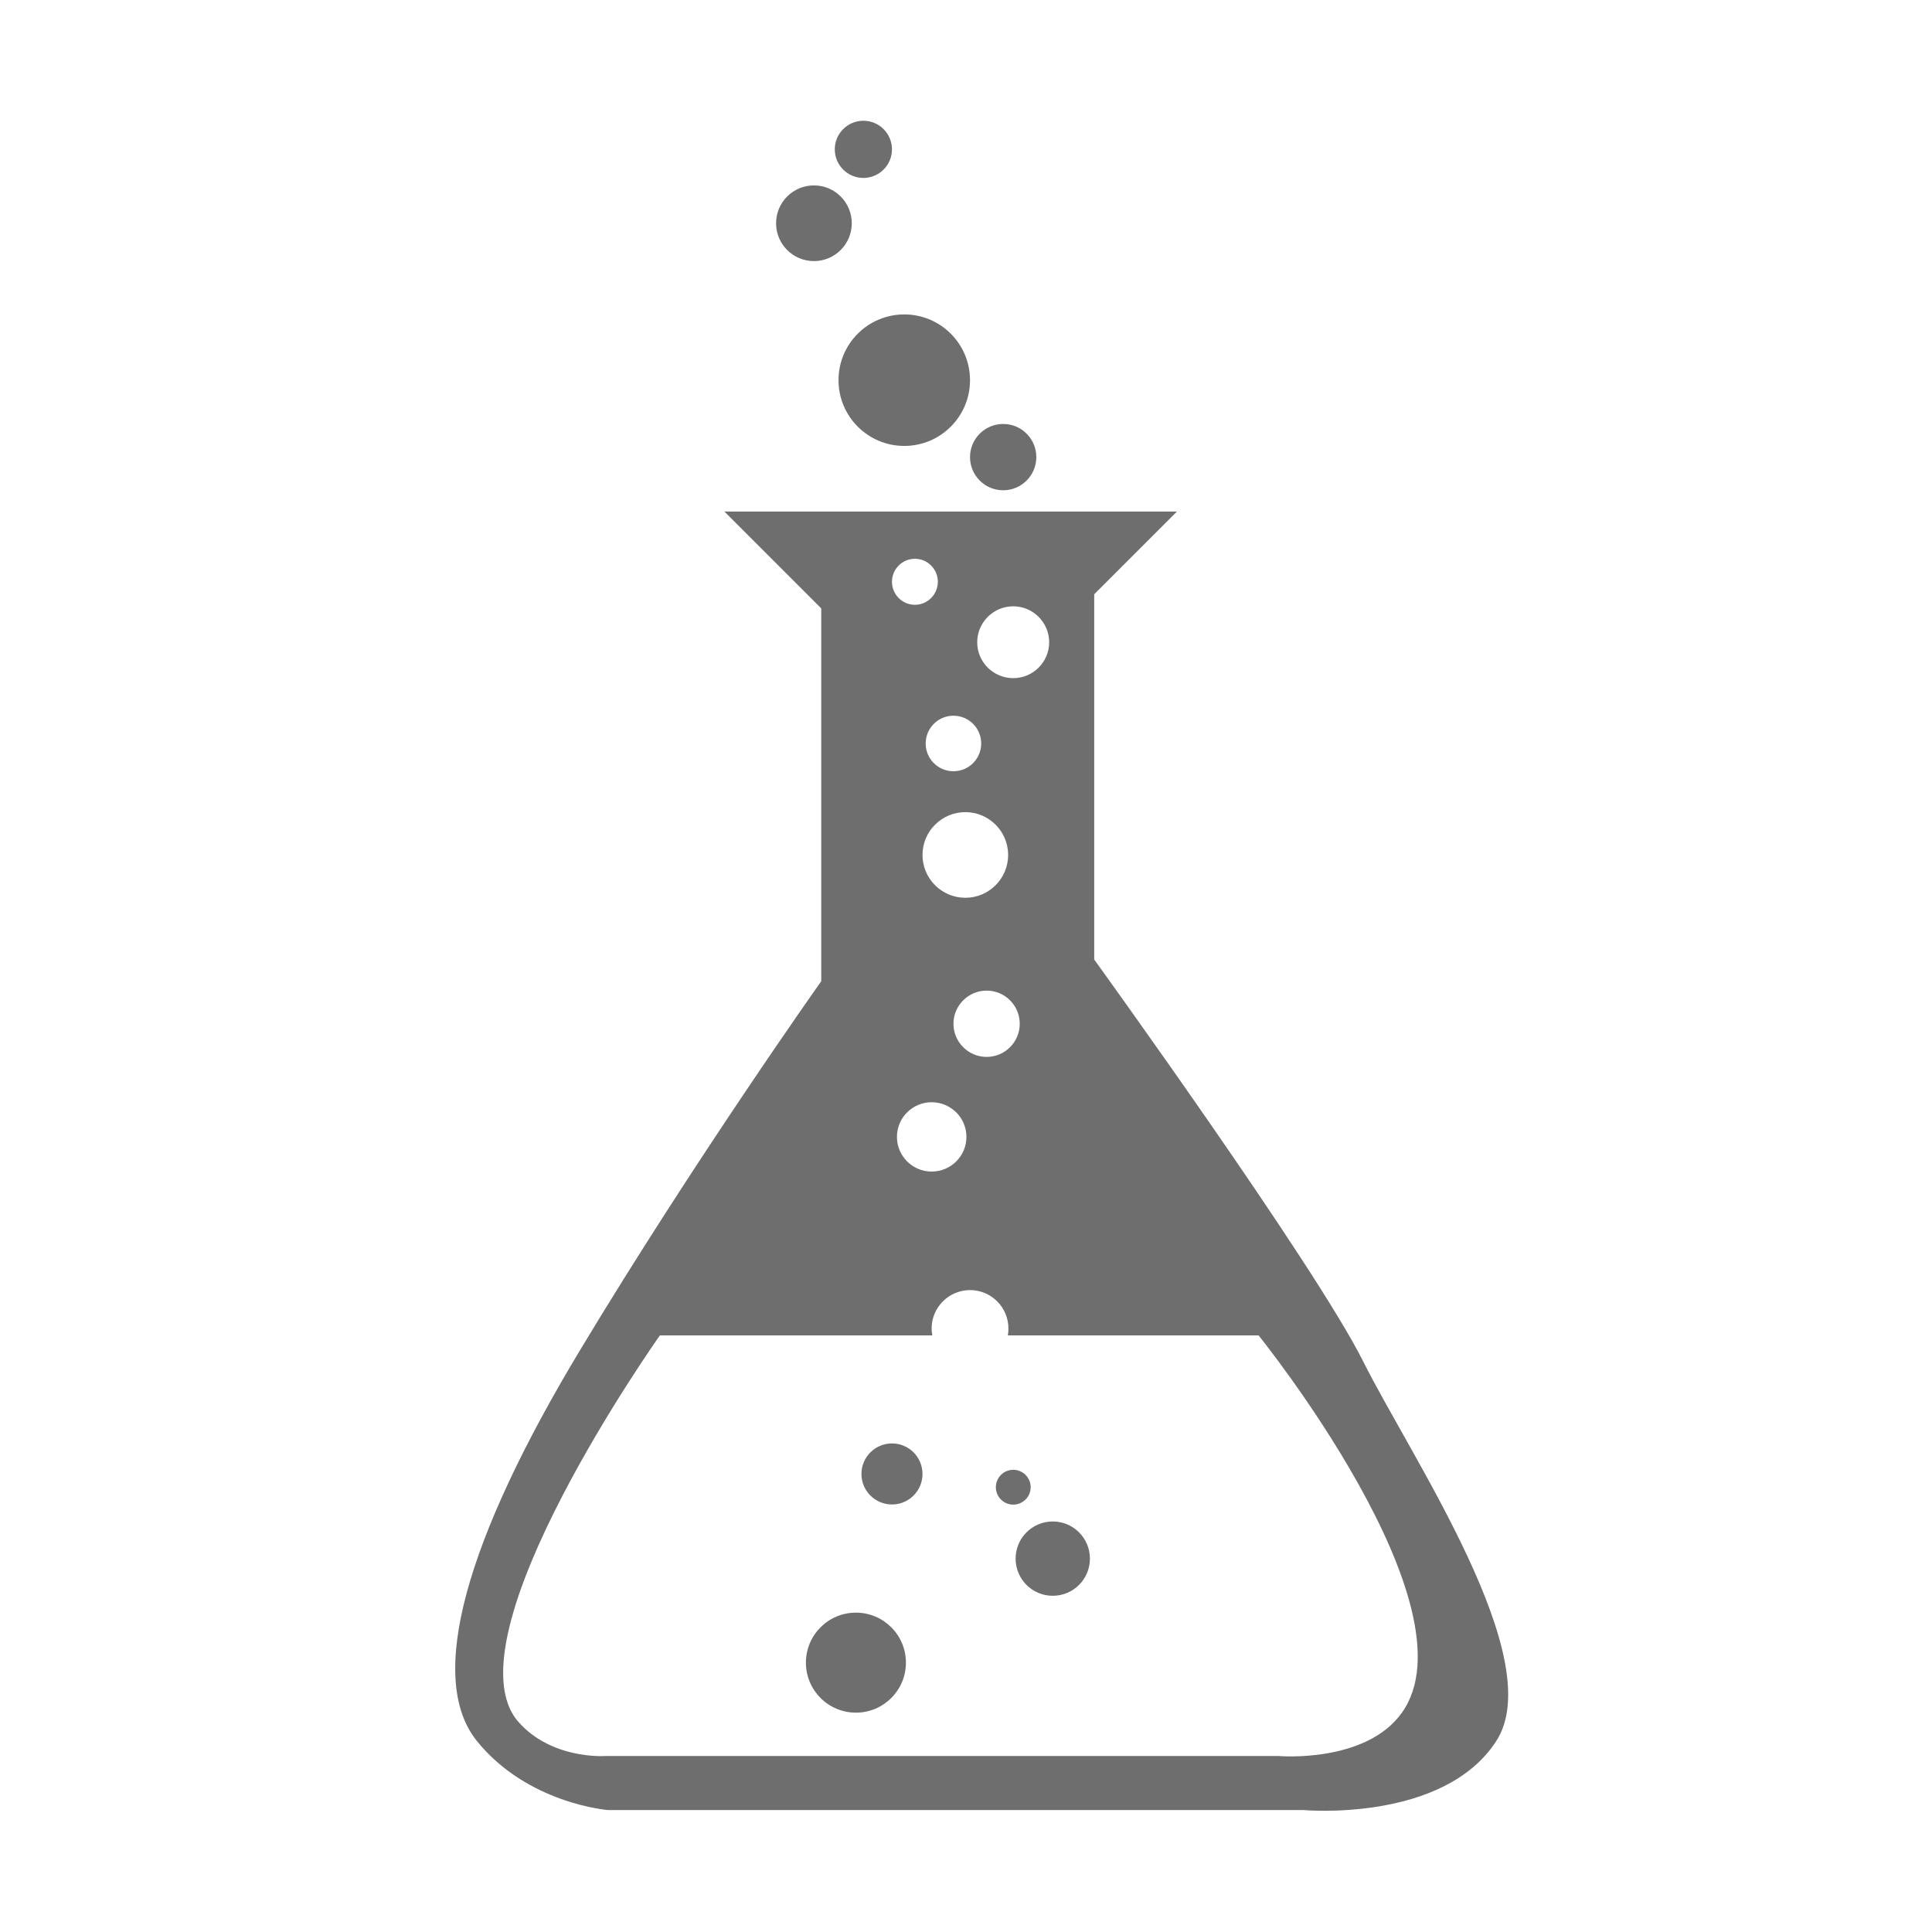 <?xml version="1.0" encoding="UTF-8" standalone="no"?>
<!DOCTYPE svg PUBLIC "-//W3C//DTD SVG 1.1//EN" "http://www.w3.org/Graphics/SVG/1.1/DTD/svg11.dtd">
<svg width="100%" height="100%" viewBox="0 0 16 16" version="1.1" xmlns="http://www.w3.org/2000/svg" xmlns:xlink="http://www.w3.org/1999/xlink" xml:space="preserve" xmlns:serif="http://www.serif.com/" style="fill-rule:evenodd;clip-rule:evenodd;stroke-linejoin:round;stroke-miterlimit:2;">
    <g transform="matrix(1,0,0,1,-19,0)">
        <g id="hero-lab-icon" transform="matrix(1,0,0,1,-63.667,0)">
            <rect x="82.667" y="0" width="16" height="16" style="fill:none;"/>
            <g transform="matrix(1.144,0,0,1.144,59.81,0.118)">
                <path d="M27.901,6.843C27.901,6.843 29.499,9.054 29.848,9.752C30.197,10.45 31.194,11.907 30.812,12.5C30.429,13.093 29.415,13 29.415,13L24.38,13C24.38,13 23.798,12.954 23.432,12.5C23.067,12.046 23.349,11.048 24.18,9.669C25.011,8.289 25.925,7 25.925,7L25.925,4.301L25.224,3.6L28.5,3.6L27.901,4.199L27.901,6.843ZM27.276,9.564L29.091,9.564C29.091,9.564 30.676,11.529 30.128,12.296C29.866,12.663 29.237,12.609 29.237,12.609L24.358,12.609C24.358,12.609 23.973,12.635 23.733,12.362C23.201,11.758 24.757,9.564 24.757,9.564L26.729,9.564C26.726,9.548 26.724,9.531 26.724,9.514C26.724,9.361 26.849,9.236 27.002,9.236C27.156,9.236 27.28,9.361 27.28,9.514C27.28,9.531 27.279,9.548 27.276,9.564ZM26.724,7.876C26.863,7.876 26.976,7.988 26.976,8.127C26.976,8.266 26.863,8.378 26.724,8.378C26.586,8.378 26.473,8.266 26.473,8.127C26.473,7.988 26.586,7.876 26.724,7.876ZM27.122,7.068C27.255,7.068 27.362,7.176 27.362,7.308C27.362,7.44 27.255,7.548 27.122,7.548C26.99,7.548 26.882,7.44 26.882,7.308C26.882,7.176 26.99,7.068 27.122,7.068ZM26.968,5.776C27.139,5.776 27.278,5.915 27.278,6.086C27.278,6.257 27.139,6.396 26.968,6.396C26.797,6.396 26.658,6.257 26.658,6.086C26.658,5.915 26.797,5.776 26.968,5.776ZM26.882,5.078C26.993,5.078 27.083,5.168 27.083,5.279C27.083,5.39 26.993,5.48 26.882,5.48C26.771,5.48 26.681,5.39 26.681,5.279C26.681,5.168 26.771,5.078 26.882,5.078ZM27.315,4.286C27.458,4.286 27.575,4.403 27.575,4.546C27.575,4.69 27.458,4.806 27.315,4.806C27.171,4.806 27.054,4.69 27.054,4.546C27.054,4.403 27.171,4.286 27.315,4.286ZM26.603,3.942C26.695,3.942 26.769,4.017 26.769,4.108C26.769,4.2 26.695,4.275 26.603,4.275C26.511,4.275 26.437,4.2 26.437,4.108C26.437,4.017 26.511,3.942 26.603,3.942Z" style="fill:rgb(110,110,110);"/>
            </g>
            <g transform="matrix(1.144,0,0,1.144,59.81,0.118)">
                <circle cx="26.437" cy="10.567" r="0.221" style="fill:rgb(110,110,110);"/>
            </g>
            <g transform="matrix(1.144,0,0,1.144,59.81,0.118)">
                <circle cx="27.315" cy="10.663" r="0.126" style="fill:rgb(110,110,110);"/>
            </g>
            <g transform="matrix(1.144,0,0,1.144,59.81,0.118)">
                <circle cx="27.601" cy="11.18" r="0.269" style="fill:rgb(110,110,110);"/>
            </g>
            <g transform="matrix(1.144,0,0,1.144,59.81,0.118)">
                <circle cx="26.176" cy="11.933" r="0.362" style="fill:rgb(110,110,110);"/>
            </g>
            <g transform="matrix(1.144,0,0,1.144,59.81,0.118)">
                <circle cx="27.242" cy="3.206" r="0.24" style="fill:rgb(110,110,110);"/>
            </g>
            <g transform="matrix(1.144,0,0,1.144,59.81,0.118)">
                <circle cx="26.526" cy="2.649" r="0.476" style="fill:rgb(110,110,110);"/>
            </g>
            <g transform="matrix(1.144,0,0,1.144,59.81,0.118)">
                <circle cx="25.872" cy="1.513" r="0.274" style="fill:rgb(110,110,110);"/>
            </g>
            <g transform="matrix(1.144,0,0,1.144,59.81,0.118)">
                <circle cx="26.23" cy="0.978" r="0.207" style="fill:rgb(110,110,110);"/>
            </g>
        </g>
    </g>
</svg>
